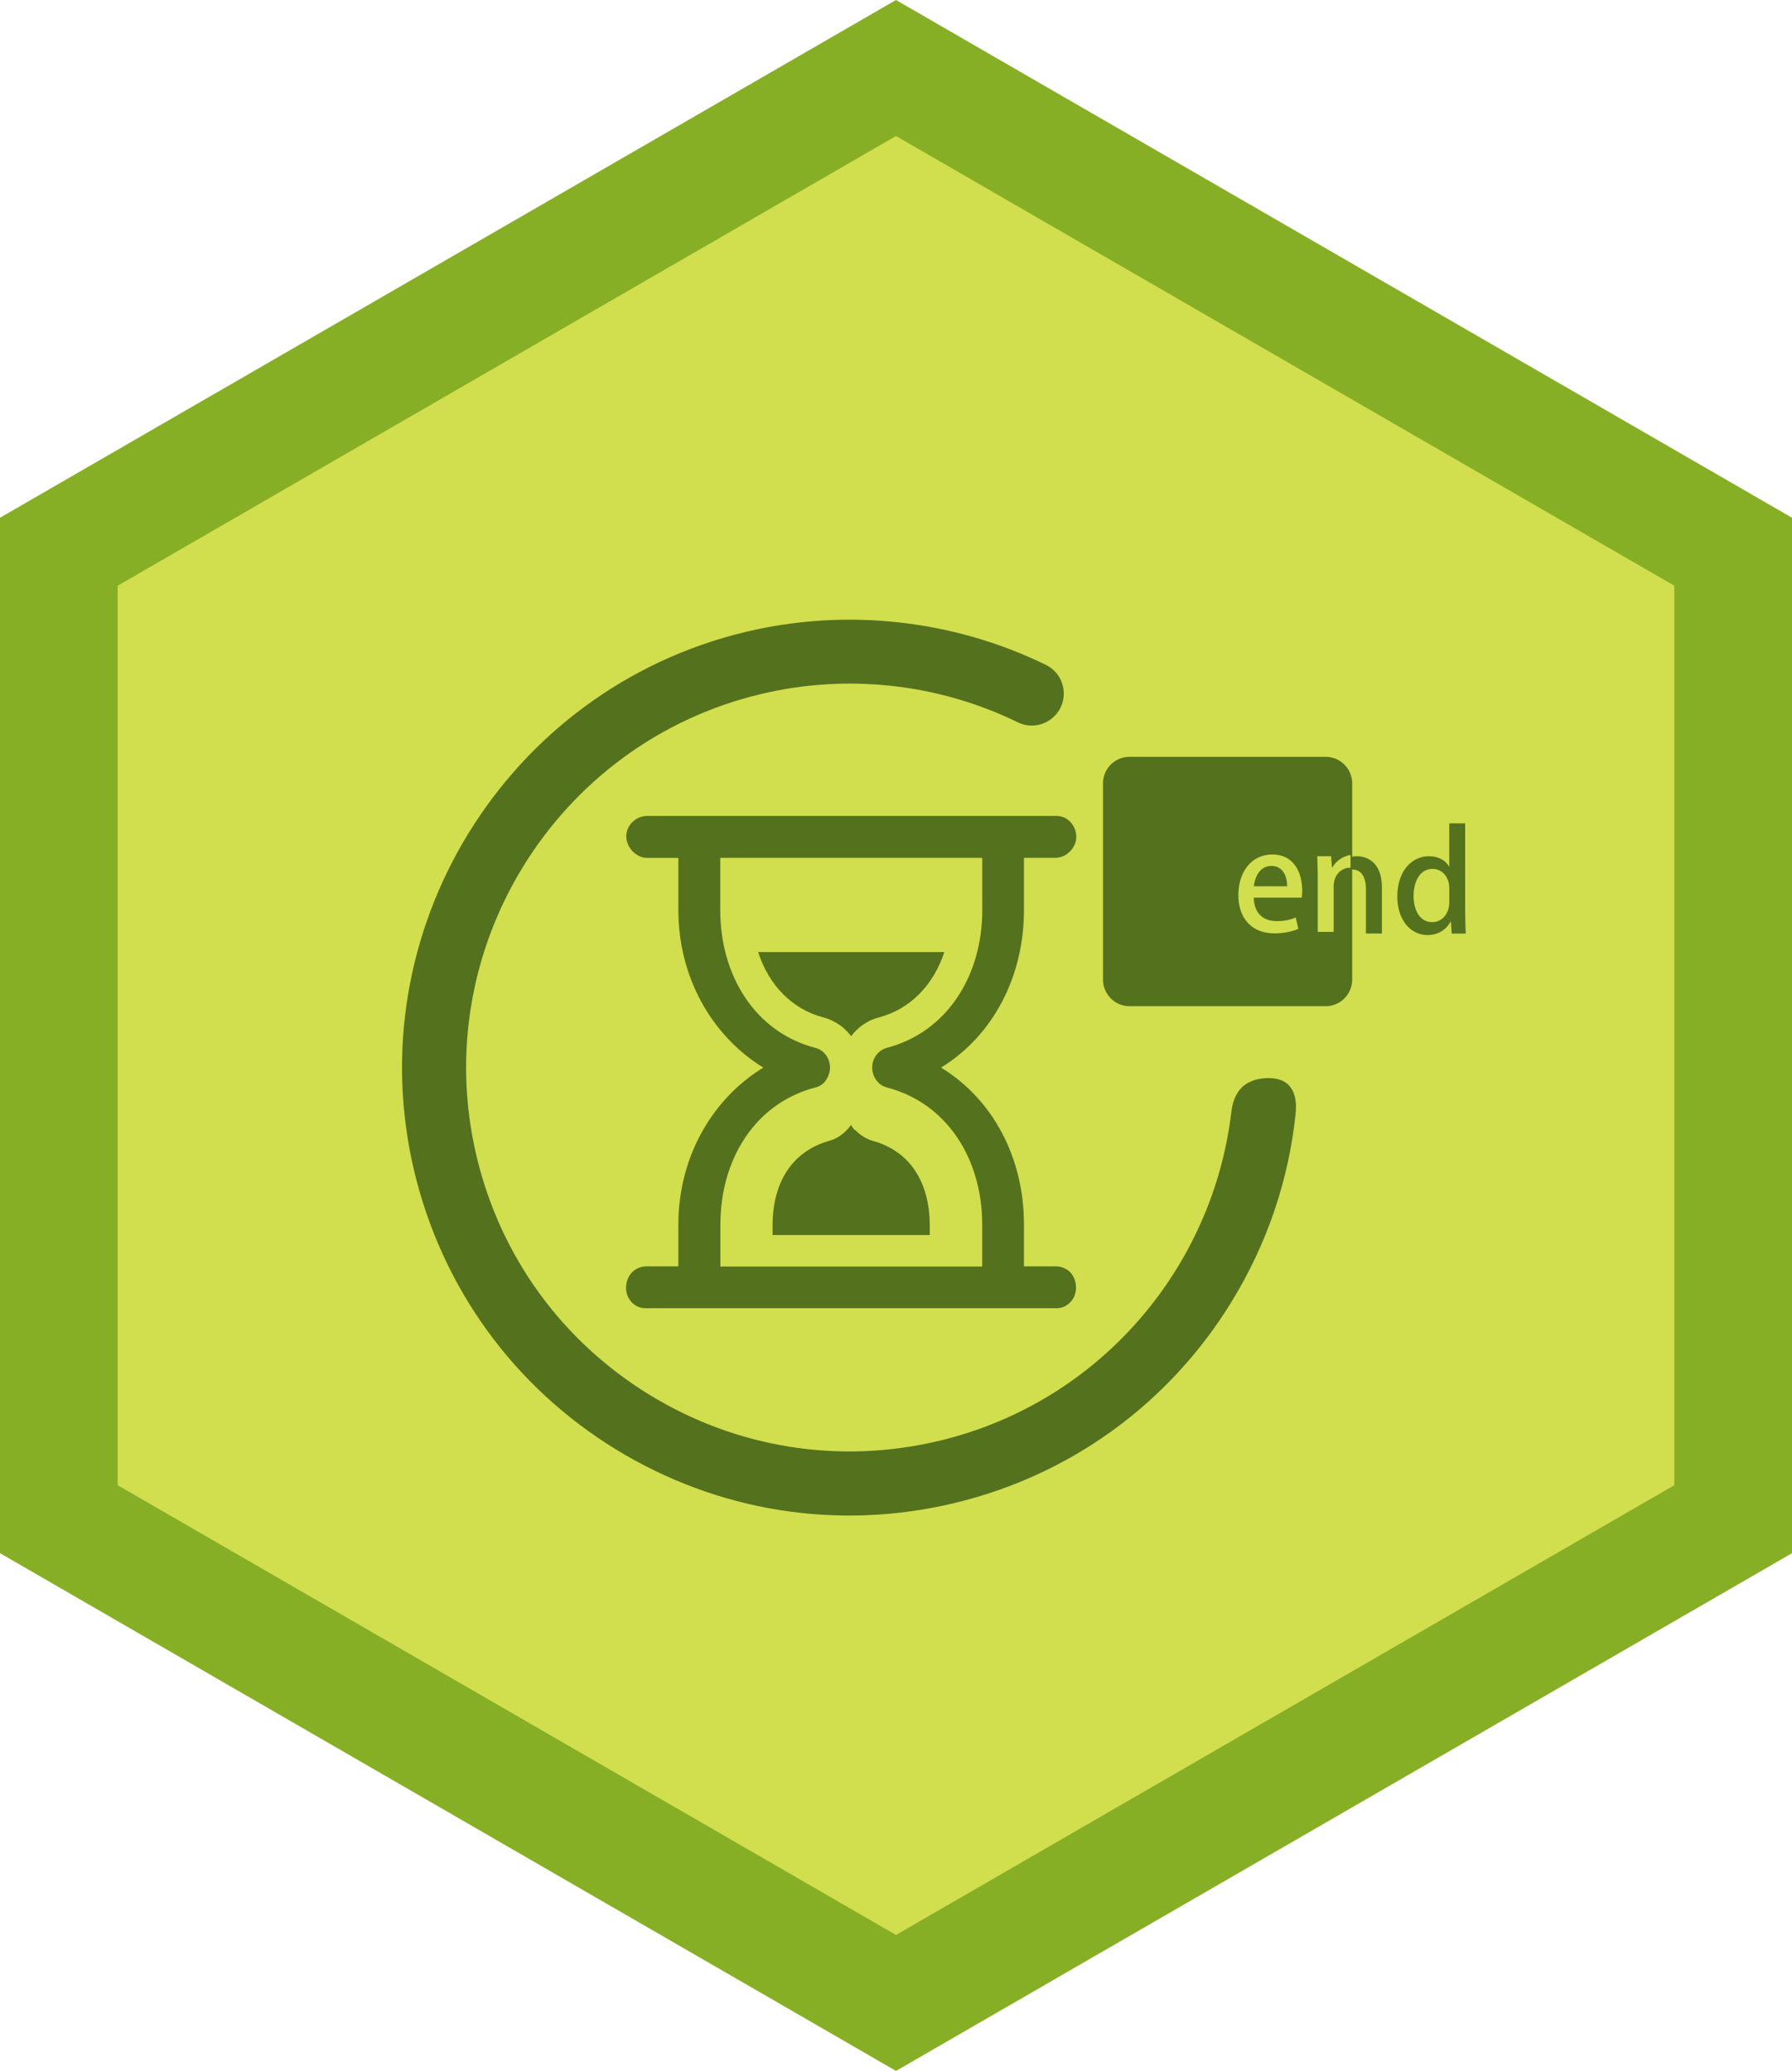 <?xml version="1.0" encoding="utf-8"?>
<!-- Generator: Adobe Illustrator 16.0.0, SVG Export Plug-In . SVG Version: 6.00 Build 0)  -->
<!DOCTYPE svg PUBLIC "-//W3C//DTD SVG 1.1//EN" "http://www.w3.org/Graphics/SVG/1.1/DTD/svg11.dtd">
<svg version="1.1"
	 id="svg4156" xmlns:svg="http://www.w3.org/2000/svg" xmlns:inkscape="http://www.inkscape.org/namespaces/inkscape" xmlns:rdf="http://www.w3.org/1999/02/22-rdf-syntax-ns#" xmlns:cc="http://creativecommons.org/ns#" xmlns:sodipodi="http://sodipodi.sourceforge.net/DTD/sodipodi-0.dtd" xmlns:dc="http://purl.org/dc/elements/1.1/" sodipodi:docname="start-latest.svg" inkscape:version="0.91 r13725"
	 xmlns="http://www.w3.org/2000/svg" xmlns:xlink="http://www.w3.org/1999/xlink" x="0px" y="0px" width="45px" height="52px"
	 viewBox="0 0 45 52" enable-background="new 0 0 45 52" xml:space="preserve">
<sodipodi:namedview  id="base" units="px" width="500px" pagecolor="#ffffff" borderopacity="1.0" bordercolor="#666666" inkscape:cx="-56.428571" inkscape:cy="520" showgrid="false" inkscape:zoom="0.35" inkscape:window-width="1920" inkscape:document-units="px" inkscape:pageopacity="0.0" inkscape:pageshadow="2" inkscape:current-layer="layer1-3" inkscape:window-y="-9" inkscape:window-x="-9" inkscape:window-height="1019" inkscape:window-maximized="1">
	</sodipodi:namedview>
<polygon fill="#87AF25" points="45,39 22.5,52 0,39 0,13 22.5,0 45,13 "/>
<polygon fill="#D1DE4D" points="42.045,37.293 22.5,48.586 2.955,37.293 2.955,14.707 22.5,3.415 42.045,14.707 "/>
<g enable-background="new    ">
	<path fill="#54711E" d="M32.645,23.364c-0.135,0.063-0.344,0.114-0.604,0.114c-0.572,0-0.903-0.383-0.903-0.962
		c0-0.566,0.317-1.018,0.855-1.018c0.534,0,0.749,0.444,0.749,0.914c0,0.065-0.004,0.12-0.012,0.169h-1.206
		c0.011,0.428,0.275,0.59,0.575,0.59c0.211,0,0.355-0.038,0.48-0.09L32.645,23.364z M32.362,22.296
		c0.003-0.228-0.09-0.511-0.396-0.511c-0.294,0-0.417,0.29-0.438,0.511H32.362z"/>
	<path fill="#54711E" d="M34.7,23.44h-0.399v-1.114c0-0.269-0.09-0.496-0.363-0.496c-0.195,0-0.406,0.162-0.406,0.466v1.145h-0.4
		v-1.365c0-0.211-0.007-0.373-0.014-0.535h0.349l0.021,0.283h0.01c0.09-0.162,0.29-0.324,0.576-0.324
		c0.297,0,0.628,0.193,0.628,0.779V23.44z"/>
	<path fill="#54711E" d="M36.793,22.934c0,0.172,0.008,0.376,0.015,0.507h-0.353l-0.02-0.297h-0.011
		c-0.101,0.193-0.308,0.335-0.576,0.335c-0.431,0-0.759-0.383-0.759-0.969c0-0.646,0.369-1.011,0.793-1.011
		c0.245,0,0.421,0.11,0.504,0.255h0.007v-1.079h0.399V22.934z M36.394,22.31c0-0.311-0.196-0.493-0.421-0.493
		c-0.307,0-0.476,0.304-0.476,0.679c0,0.373,0.165,0.659,0.469,0.659c0.259,0,0.428-0.228,0.428-0.493V22.31z"/>
</g>
<path fill="#54711E" d="M33.956,24.596c0,0.369-0.299,0.669-0.668,0.669h-4.922c-0.369,0-0.668-0.3-0.668-0.669v-4.925
	c0-0.37,0.299-0.668,0.668-0.668h4.922c0.369,0,0.668,0.3,0.668,0.668V24.596L33.956,24.596z"/>
<g>
	<path fill="#54711E" d="M29.979,34.009c-1.543,1.856-3.631,3.162-6.021,3.734c-2.921,0.698-5.94,0.215-8.499-1.354
		c-2.56-1.572-4.354-4.049-5.054-6.969c-1.442-6.03,2.293-12.11,8.32-13.553c2.529-0.604,5.205-0.31,7.537,0.827
		c0.399,0.194,0.565,0.676,0.37,1.074c-0.196,0.396-0.675,0.565-1.073,0.369c-1.998-0.975-4.291-1.227-6.458-0.708
		c-5.166,1.234-8.367,6.446-7.131,11.616c0.598,2.503,2.136,4.624,4.331,5.973c2.195,1.346,4.782,1.758,7.285,1.16
		c4.037-0.965,6.873-4.353,7.334-8.252c0.063-0.531,0.337-0.824,0.868-0.854c0.531-0.028,0.813,0.261,0.746,0.904
		c-0.174,1.65-0.713,3.254-1.607,4.709C30.641,33.152,30.322,33.596,29.979,34.009L29.979,34.009z"/>
	<path fill="#54711E" d="M26.503,21.54h-0.79v1.315c0,1.655-0.766,3.143-2.082,3.952c1.317,0.805,2.082,2.28,2.082,3.938v1.052h0.79
		c0.269,0,0.517,0.187,0.517,0.542c0,0.281-0.219,0.51-0.487,0.51H16.208c-0.27,0-0.487-0.229-0.487-0.51s0.19-0.542,0.525-0.542
		h0.789v-1.052c0-1.656,0.818-3.133,2.133-3.938c-1.315-0.809-2.133-2.293-2.133-3.952v-1.314h-0.789
		c-0.27,0-0.519-0.262-0.519-0.544c0-0.281,0.249-0.509,0.519-0.509h0.053h10.24c0.27,0,0.488,0.245,0.488,0.525
		C27.027,21.296,26.771,21.54,26.503,21.54L26.503,21.54z M24.661,21.54h-6.574v1.315c0,1.634,0.867,3.058,2.388,3.457
		c0.063,0.016,0.12,0.044,0.169,0.082c0.001,0,0.002,0.002,0.002,0.002c0.004,0.004,0.007,0.007,0.011,0.009
		c0.004,0.002,0.007,0.005,0.009,0.007c0.001,0.001,0.003,0.003,0.005,0.004c0.074,0.067,0.131,0.156,0.156,0.264
		c0.028,0.115,0.017,0.229-0.026,0.33c0,0,0,0.004-0.001,0.004c-0.002,0.004-0.004,0.01-0.008,0.016
		c-0.001,0.002-0.001,0.005-0.003,0.007c-0.001,0.004-0.003,0.008-0.005,0.013c-0.002,0.004-0.004,0.01-0.008,0.014
		c-0.001,0.002-0.002,0.004-0.002,0.006c-0.008,0.014-0.017,0.027-0.025,0.039l0,0c-0.003,0.006-0.009,0.014-0.013,0.02
		c-0.001,0.001-0.001,0.001-0.001,0.003c-0.005,0.007-0.009,0.013-0.013,0.017c-0.001,0-0.001,0.002-0.002,0.004
		c-0.004,0.004-0.008,0.009-0.013,0.016c0,0-0.001,0.001-0.002,0.001c-0.006,0.006-0.01,0.013-0.015,0.019l0,0
		c-0.012,0.01-0.023,0.021-0.036,0.029c-0.001,0-0.001,0.001-0.002,0.002c-0.005,0.004-0.011,0.01-0.017,0.014
		c-0.001,0-0.001,0-0.002,0c-0.051,0.037-0.111,0.063-0.174,0.076c-1.512,0.405-2.369,1.813-2.369,3.439v1.053h6.575v-1.053
		c0-1.635-0.873-3.046-2.394-3.443c-0.007-0.002-0.016-0.004-0.022-0.007c-0.003,0-0.005,0-0.008-0.002
		c-0.004-0.003-0.009-0.003-0.012-0.005c-0.004-0.002-0.008-0.004-0.013-0.006c-0.002,0-0.004,0-0.006,0
		c-0.063-0.026-0.116-0.064-0.161-0.111c0,0-0.002-0.001-0.002-0.002c-0.004-0.004-0.006-0.008-0.011-0.014
		c-0.002,0-0.004-0.002-0.006-0.006c-0.003-0.002-0.005-0.004-0.008-0.008c-0.003-0.002-0.006-0.008-0.009-0.011
		c-0.002-0.003-0.003-0.005-0.005-0.006c-0.004-0.006-0.007-0.013-0.013-0.019l0,0c-0.018-0.026-0.033-0.055-0.046-0.084h-0.002
		c-0.002-0.006-0.004-0.014-0.008-0.021c-0.001,0-0.001-0.001-0.001-0.002c-0.003-0.007-0.005-0.013-0.007-0.021
		c0-0.002,0-0.002-0.002-0.004c-0.001-0.006-0.003-0.014-0.006-0.021c0-0.001,0-0.001,0-0.003c-0.002-0.008-0.005-0.018-0.006-0.023
		c-0.002-0.007-0.003-0.013-0.004-0.019c-0.002-0.001-0.002-0.005-0.002-0.005c-0.002-0.006-0.002-0.014-0.002-0.021
		c0,0-0.002-0.002-0.002-0.004c0-0.007-0.002-0.015-0.002-0.021c0-0.002,0-0.002,0-0.002c-0.026-0.248,0.128-0.484,0.366-0.547
		c1.521-0.4,2.395-1.822,2.395-3.455V21.54H24.661z M22.066,25.548c-0.283,0.073-0.523,0.245-0.693,0.47
		c-0.052-0.07-0.113-0.135-0.179-0.194l-0.034-0.029l-0.028-0.024l-0.031-0.022c-0.129-0.093-0.271-0.162-0.424-0.202
		c-0.788-0.206-1.373-0.814-1.639-1.641h4.675C23.443,24.732,22.857,25.341,22.066,25.548L22.066,25.548z M21.115,28.506
		c0,0,0.045-0.035,0.046-0.037l0.006-0.004l0.029-0.023l0.004-0.004c0.021-0.021,0.042-0.039,0.06-0.06l0.026-0.026l0.035-0.041
		l0.035-0.045c0,0,0.012-0.02,0.013-0.02l0.073,0.109l0.032,0.018l0.01,0.01c0.089,0.092,0.194,0.164,0.31,0.217
		c0,0,0.034,0.016,0.043,0.02c0.006,0.002,0.038,0.013,0.038,0.013c0.017,0.005,0.035,0.013,0.053,0.017
		c0.88,0.248,1.42,0.979,1.42,2.137v0.225H19.4v-0.225c0-1.15,0.529-1.876,1.396-2.133C20.9,28.629,21,28.583,21.093,28.52
		L21.115,28.506L21.115,28.506z"/>
</g>
<g>
	<defs>
		<path id="SVGID_1_" d="M32.604,23.322c-0.135,0.063-0.344,0.114-0.604,0.114c-0.572,0-0.903-0.383-0.903-0.962
			c0-0.566,0.317-1.018,0.855-1.018c0.534,0,0.749,0.444,0.749,0.914c0,0.065-0.004,0.12-0.012,0.169h-1.206
			c0.011,0.428,0.275,0.59,0.575,0.59c0.211,0,0.355-0.038,0.48-0.09L32.604,23.322z M32.321,22.254
			c0.003-0.228-0.09-0.511-0.396-0.511c-0.294,0-0.417,0.29-0.438,0.511H32.321z M34.659,23.398H34.26v-1.114
			c0-0.269-0.09-0.496-0.363-0.496c-0.195,0-0.406,0.162-0.406,0.466v1.145h-0.4v-1.365c0-0.211-0.007-0.373-0.014-0.535h0.349
			l0.021,0.283h0.01c0.09-0.162,0.29-0.324,0.576-0.324c0.297,0,0.628,0.193,0.628,0.779V23.398z M36.752,22.892
			c0,0.172,0.008,0.376,0.015,0.507h-0.353l-0.02-0.297h-0.011c-0.101,0.193-0.308,0.335-0.576,0.335
			c-0.431,0-0.759-0.383-0.759-0.969c0-0.646,0.369-1.011,0.793-1.011c0.245,0,0.421,0.11,0.504,0.255h0.007v-1.079h0.399V22.892z
			 M36.353,22.268c0-0.311-0.196-0.493-0.421-0.493c-0.307,0-0.476,0.304-0.476,0.679c0,0.373,0.165,0.659,0.469,0.659
			c0.259,0,0.428-0.228,0.428-0.493V22.268z"/>
	</defs>
	<clipPath id="SVGID_2_">
		<use xlink:href="#SVGID_1_"  overflow="visible"/>
	</clipPath>
	<path clip-path="url(#SVGID_2_)" fill="#D1DE4D" d="M33.914,24.554c0,0.369-0.299,0.669-0.668,0.669h-4.922
		c-0.369,0-0.668-0.3-0.668-0.669v-4.925c0-0.37,0.299-0.668,0.668-0.668h4.922c0.369,0,0.668,0.3,0.668,0.668V24.554L33.914,24.554
		z"/>
</g>
</svg>
